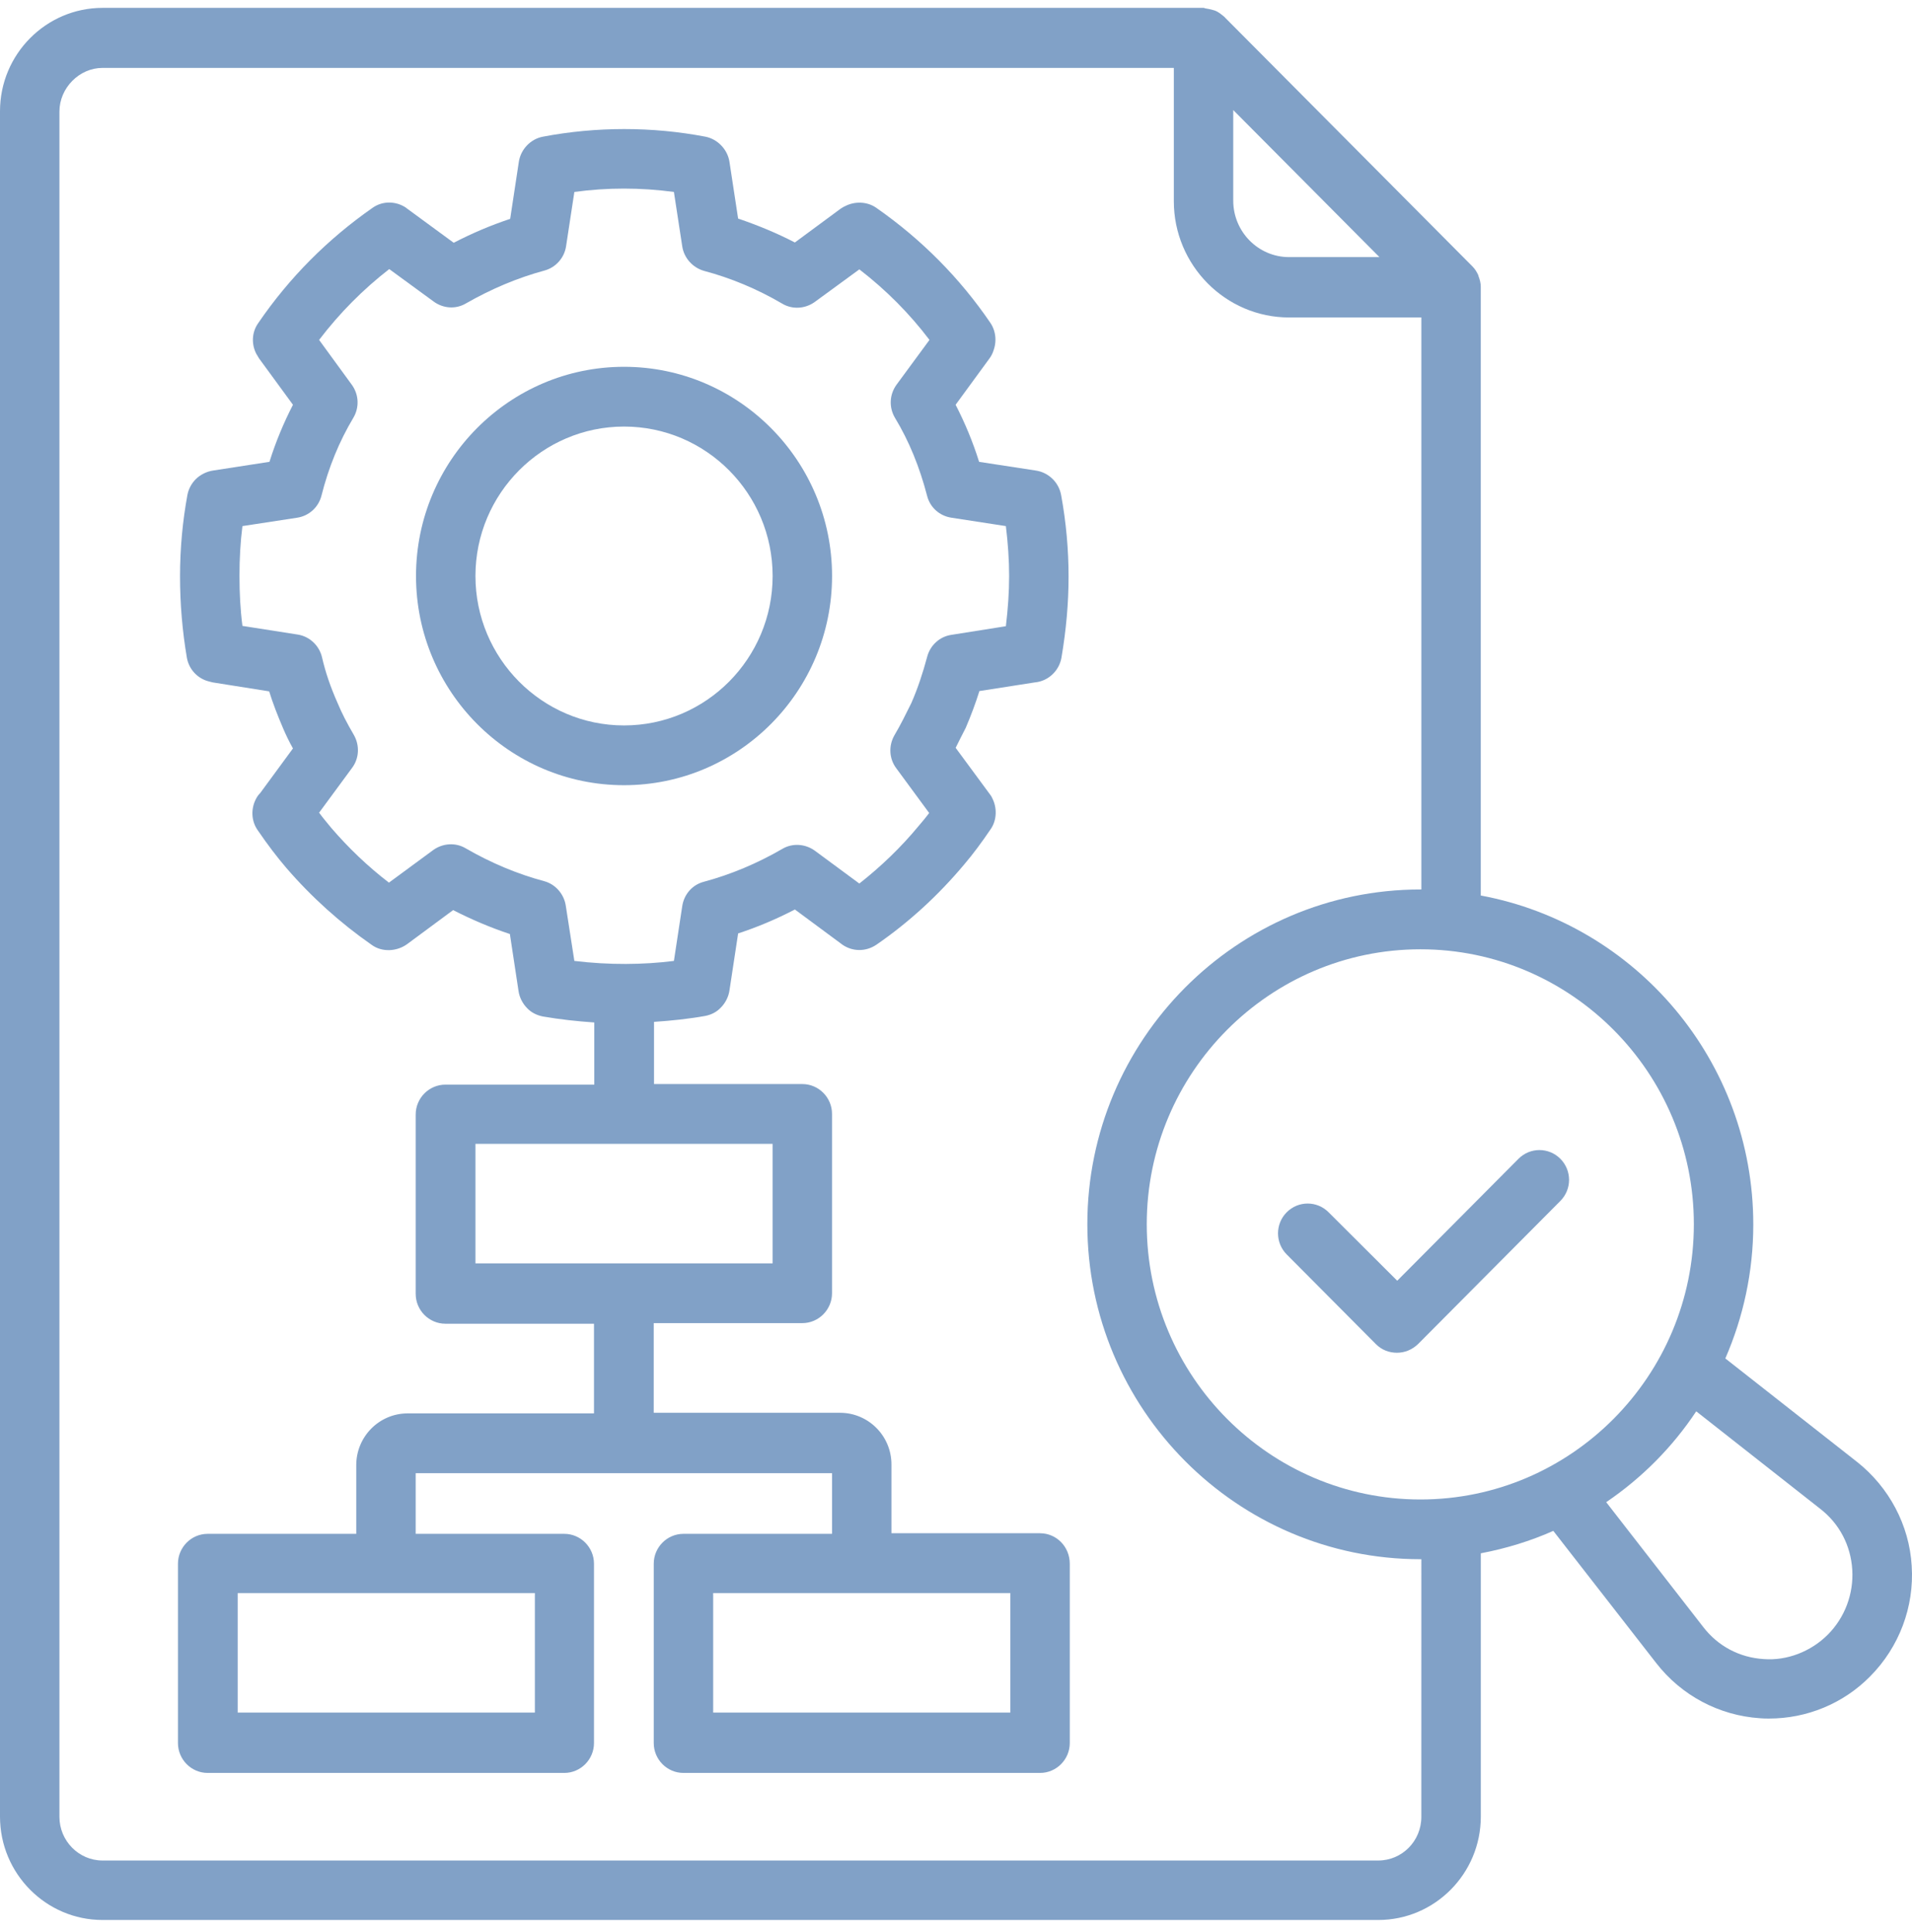 <svg width="95" height="96" viewBox="0 0 95 96" fill="none" xmlns="http://www.w3.org/2000/svg">
<path d="M92.266 72.629L85.725 67.492C86.612 65.457 87.114 63.2 87.114 60.839C87.114 52.702 81.266 45.917 73.574 44.492V14.423V14.364V14.275V14.245C73.574 14.067 73.529 13.904 73.47 13.741C73.455 13.726 73.455 13.696 73.455 13.681C73.381 13.518 73.293 13.37 73.16 13.236L60.875 0.882C60.832 0.822 60.787 0.807 60.743 0.763C60.655 0.688 60.551 0.615 60.434 0.555C60.375 0.525 60.316 0.51 60.256 0.495C60.152 0.466 60.035 0.436 59.917 0.421C59.872 0.421 59.843 0.391 59.799 0.391H5.094C2.289 0.391 0 2.693 0 5.528V90.254C0 93.09 2.289 95.391 5.094 95.391H68.482C71.287 95.391 73.576 93.09 73.576 90.254V77.173C74.831 76.935 76.041 76.564 77.178 76.059L82.287 82.621C83.542 84.24 85.417 85.235 87.455 85.368C87.602 85.383 87.75 85.383 87.898 85.383C89.773 85.383 91.589 84.641 92.918 83.29C94.365 81.835 95.118 79.831 94.985 77.796C94.866 75.777 93.863 73.892 92.268 72.63L92.266 72.629ZM84.161 60.824C84.161 68.367 78.063 74.499 70.577 74.499C63.077 74.499 56.978 68.367 56.978 60.824C56.978 53.295 63.076 47.164 70.577 47.164C78.062 47.164 84.161 53.295 84.161 60.824ZM61.275 5.468L68.539 12.774H64.051C62.515 12.774 61.275 11.512 61.275 9.968V5.468ZM70.621 90.268C70.621 91.471 69.661 92.436 68.48 92.436H5.094C3.913 92.436 2.953 91.456 2.953 90.268V5.542C2.953 4.369 3.942 3.374 5.094 3.374H58.323V9.997C58.323 13.175 60.892 15.773 64.052 15.773H70.622V44.192H70.578C61.452 44.192 54.026 51.661 54.026 60.822C54.026 69.999 61.453 77.467 70.578 77.467H70.622L70.621 90.268ZM90.82 81.211C89.979 82.057 88.783 82.518 87.631 82.428C86.435 82.354 85.358 81.79 84.619 80.824L79.806 74.633C81.578 73.43 83.098 71.901 84.279 70.119L90.437 74.96C91.396 75.702 91.958 76.786 92.032 77.989C92.105 79.191 91.662 80.364 90.82 81.211Z" fill="#81A1C7"/>
<path d="M66.013 60.23C65.437 59.651 64.507 59.651 63.931 60.23C63.356 60.809 63.356 61.745 63.931 62.324L68.361 66.778C68.657 67.075 69.025 67.209 69.409 67.209C69.793 67.209 70.162 67.061 70.457 66.778L77.529 59.666C78.105 59.087 78.105 58.152 77.529 57.573C76.953 56.994 76.023 56.994 75.448 57.573L69.423 63.631L66.013 60.23Z" fill="#81A1C7"/>
<path d="M41.342 28.617C41.342 22.886 36.705 18.224 31.006 18.224C25.307 18.224 20.67 22.886 20.67 28.617C20.67 34.349 25.307 39.011 31.006 39.011C36.705 39.011 41.342 34.349 41.342 28.617ZM31.006 36.042C26.93 36.042 23.623 32.701 23.623 28.617C23.623 24.519 26.945 21.193 31.006 21.193C35.081 21.193 38.389 24.519 38.389 28.617C38.388 32.715 35.081 36.042 31.006 36.042Z" fill="#81A1C7"/>
<path d="M51.676 76.176H44.293V72.761C44.293 71.335 43.142 70.192 41.739 70.192H32.481V65.737H39.863C40.676 65.737 41.34 65.069 41.34 64.252V55.343C41.34 54.526 40.676 53.859 39.863 53.859H32.496V50.77C33.367 50.711 34.223 50.622 35.05 50.473C35.346 50.413 35.612 50.28 35.818 50.057C36.039 49.835 36.202 49.522 36.246 49.196L36.675 46.375C37.634 46.063 38.58 45.662 39.495 45.187L41.783 46.88C41.798 46.895 41.828 46.91 41.842 46.925C42.344 47.282 43.009 47.297 43.54 46.94C45.179 45.812 46.641 44.461 47.91 42.946C48.353 42.426 48.781 41.847 49.224 41.194C49.534 40.748 49.549 40.125 49.298 39.65C49.269 39.575 49.224 39.516 49.18 39.457L47.483 37.155C47.645 36.828 47.807 36.502 47.984 36.161C48.25 35.537 48.472 34.943 48.663 34.334L51.424 33.903C52.074 33.844 52.62 33.339 52.738 32.686C52.975 31.29 53.093 29.969 53.093 28.647C53.093 27.326 52.975 25.96 52.723 24.594C52.605 23.955 52.089 23.465 51.453 23.376L48.648 22.946C48.338 21.951 47.939 21 47.481 20.11L49.164 17.808C49.253 17.69 49.327 17.541 49.371 17.393C49.43 17.229 49.46 17.052 49.46 16.873C49.46 16.576 49.371 16.279 49.209 16.042C47.703 13.829 45.798 11.899 43.539 10.325C43.096 10.013 42.476 9.984 41.974 10.25C41.9 10.28 41.842 10.325 41.767 10.369L39.494 12.047C38.578 11.572 37.634 11.186 36.674 10.859L36.246 8.053C36.157 7.429 35.655 6.909 35.05 6.791C32.407 6.286 29.631 6.286 26.973 6.791C26.353 6.909 25.866 7.429 25.777 8.053L25.349 10.874C24.404 11.186 23.459 11.587 22.543 12.062L20.255 10.384C20.225 10.369 20.196 10.339 20.181 10.325C19.679 9.984 19.014 9.968 18.512 10.325C16.298 11.869 14.378 13.784 12.828 16.056C12.503 16.517 12.488 17.11 12.739 17.586C12.784 17.66 12.828 17.734 12.872 17.808L14.556 20.11C14.098 21.001 13.699 21.951 13.389 22.945L10.598 23.376C10.274 23.421 9.949 23.585 9.727 23.807C9.52 24.015 9.373 24.282 9.314 24.579C9.078 25.856 8.945 27.222 8.945 28.633C8.945 30.014 9.062 31.365 9.284 32.672C9.387 33.266 9.83 33.725 10.392 33.859C10.45 33.874 10.509 33.889 10.569 33.904L13.374 34.349C13.552 34.928 13.788 35.537 14.068 36.19C14.201 36.502 14.364 36.844 14.556 37.185L12.931 39.398C12.843 39.486 12.768 39.59 12.71 39.709C12.459 40.199 12.488 40.793 12.798 41.239C13.315 41.996 13.773 42.59 14.216 43.109C15.47 44.564 16.903 45.856 18.483 46.955C18.985 47.311 19.708 47.282 20.225 46.91L22.514 45.217C23.444 45.692 24.389 46.093 25.334 46.405L25.762 49.226C25.806 49.553 25.969 49.864 26.19 50.087C26.397 50.309 26.678 50.443 26.973 50.502C27.829 50.651 28.671 50.74 29.528 50.8V53.888H22.131C21.319 53.888 20.654 54.556 20.654 55.373V64.282C20.654 65.099 21.319 65.767 22.131 65.767H29.513V70.222H20.255C18.838 70.222 17.701 71.38 17.701 72.791V76.206H10.318C9.506 76.206 8.842 76.874 8.842 77.691V86.6C8.842 87.417 9.506 88.085 10.318 88.085H28.036C28.849 88.085 29.513 87.417 29.513 86.6V77.691C29.513 76.874 28.849 76.206 28.036 76.206H20.654V73.192H41.341V76.206H33.958C33.146 76.206 32.482 76.874 32.482 77.691V86.6C32.482 87.417 33.146 88.085 33.958 88.085H51.676C52.488 88.085 53.153 87.417 53.153 86.6V77.691C53.153 76.844 52.489 76.177 51.677 76.177L51.676 76.176ZM28.111 44.995C28.023 44.416 27.594 43.926 27.033 43.778C25.704 43.422 24.39 42.872 23.135 42.145C22.633 41.847 21.998 41.892 21.525 42.233L19.325 43.852C18.277 43.05 17.317 42.129 16.461 41.135C16.269 40.897 16.062 40.66 15.855 40.377L17.494 38.15C17.849 37.675 17.878 37.036 17.583 36.517C17.228 35.908 16.977 35.418 16.786 34.957C16.402 34.096 16.165 33.368 16.003 32.671C15.87 32.077 15.383 31.617 14.792 31.527L12.046 31.097C11.942 30.295 11.899 29.478 11.899 28.617C11.899 27.756 11.943 26.94 12.046 26.138L14.763 25.722C15.354 25.633 15.826 25.203 15.973 24.624C16.328 23.213 16.86 21.921 17.553 20.763C17.863 20.243 17.834 19.605 17.479 19.115L15.855 16.888C16.873 15.551 18.04 14.378 19.34 13.369L21.554 14.987C22.026 15.329 22.647 15.373 23.149 15.076C24.419 14.348 25.733 13.799 27.047 13.443C27.608 13.294 28.036 12.819 28.125 12.24L28.538 9.537C30.163 9.314 31.831 9.314 33.484 9.537L33.898 12.24C33.986 12.819 34.415 13.294 34.976 13.457C36.319 13.813 37.634 14.363 38.874 15.091C39.376 15.388 40.011 15.343 40.483 15.002L42.698 13.383C44.027 14.408 45.193 15.581 46.182 16.888L44.544 19.115C44.19 19.605 44.161 20.243 44.47 20.763C45.164 21.906 45.696 23.213 46.065 24.638C46.213 25.217 46.686 25.633 47.276 25.722L49.978 26.138C50.081 26.984 50.14 27.816 50.14 28.617C50.14 29.434 50.081 30.251 49.978 31.112L47.261 31.543C46.685 31.631 46.213 32.062 46.065 32.641C45.858 33.413 45.607 34.185 45.282 34.928C45.016 35.462 44.75 36.012 44.44 36.532C44.145 37.051 44.174 37.69 44.529 38.165L46.167 40.392C45.99 40.63 45.813 40.837 45.636 41.046C44.764 42.1 43.775 43.05 42.697 43.897L40.483 42.263C40.01 41.922 39.375 41.877 38.873 42.174C37.618 42.902 36.304 43.451 34.975 43.808C34.4 43.956 33.986 44.431 33.897 45.025L33.484 47.742C31.963 47.935 30.265 47.95 28.538 47.742L28.111 44.995ZM23.623 56.83H38.388V62.769H23.623V56.83ZM26.576 85.087H11.81V79.148H26.576V85.087ZM50.201 85.087H35.435V79.148H50.201V85.087Z" fill="#81A1C7"/>
</svg>
